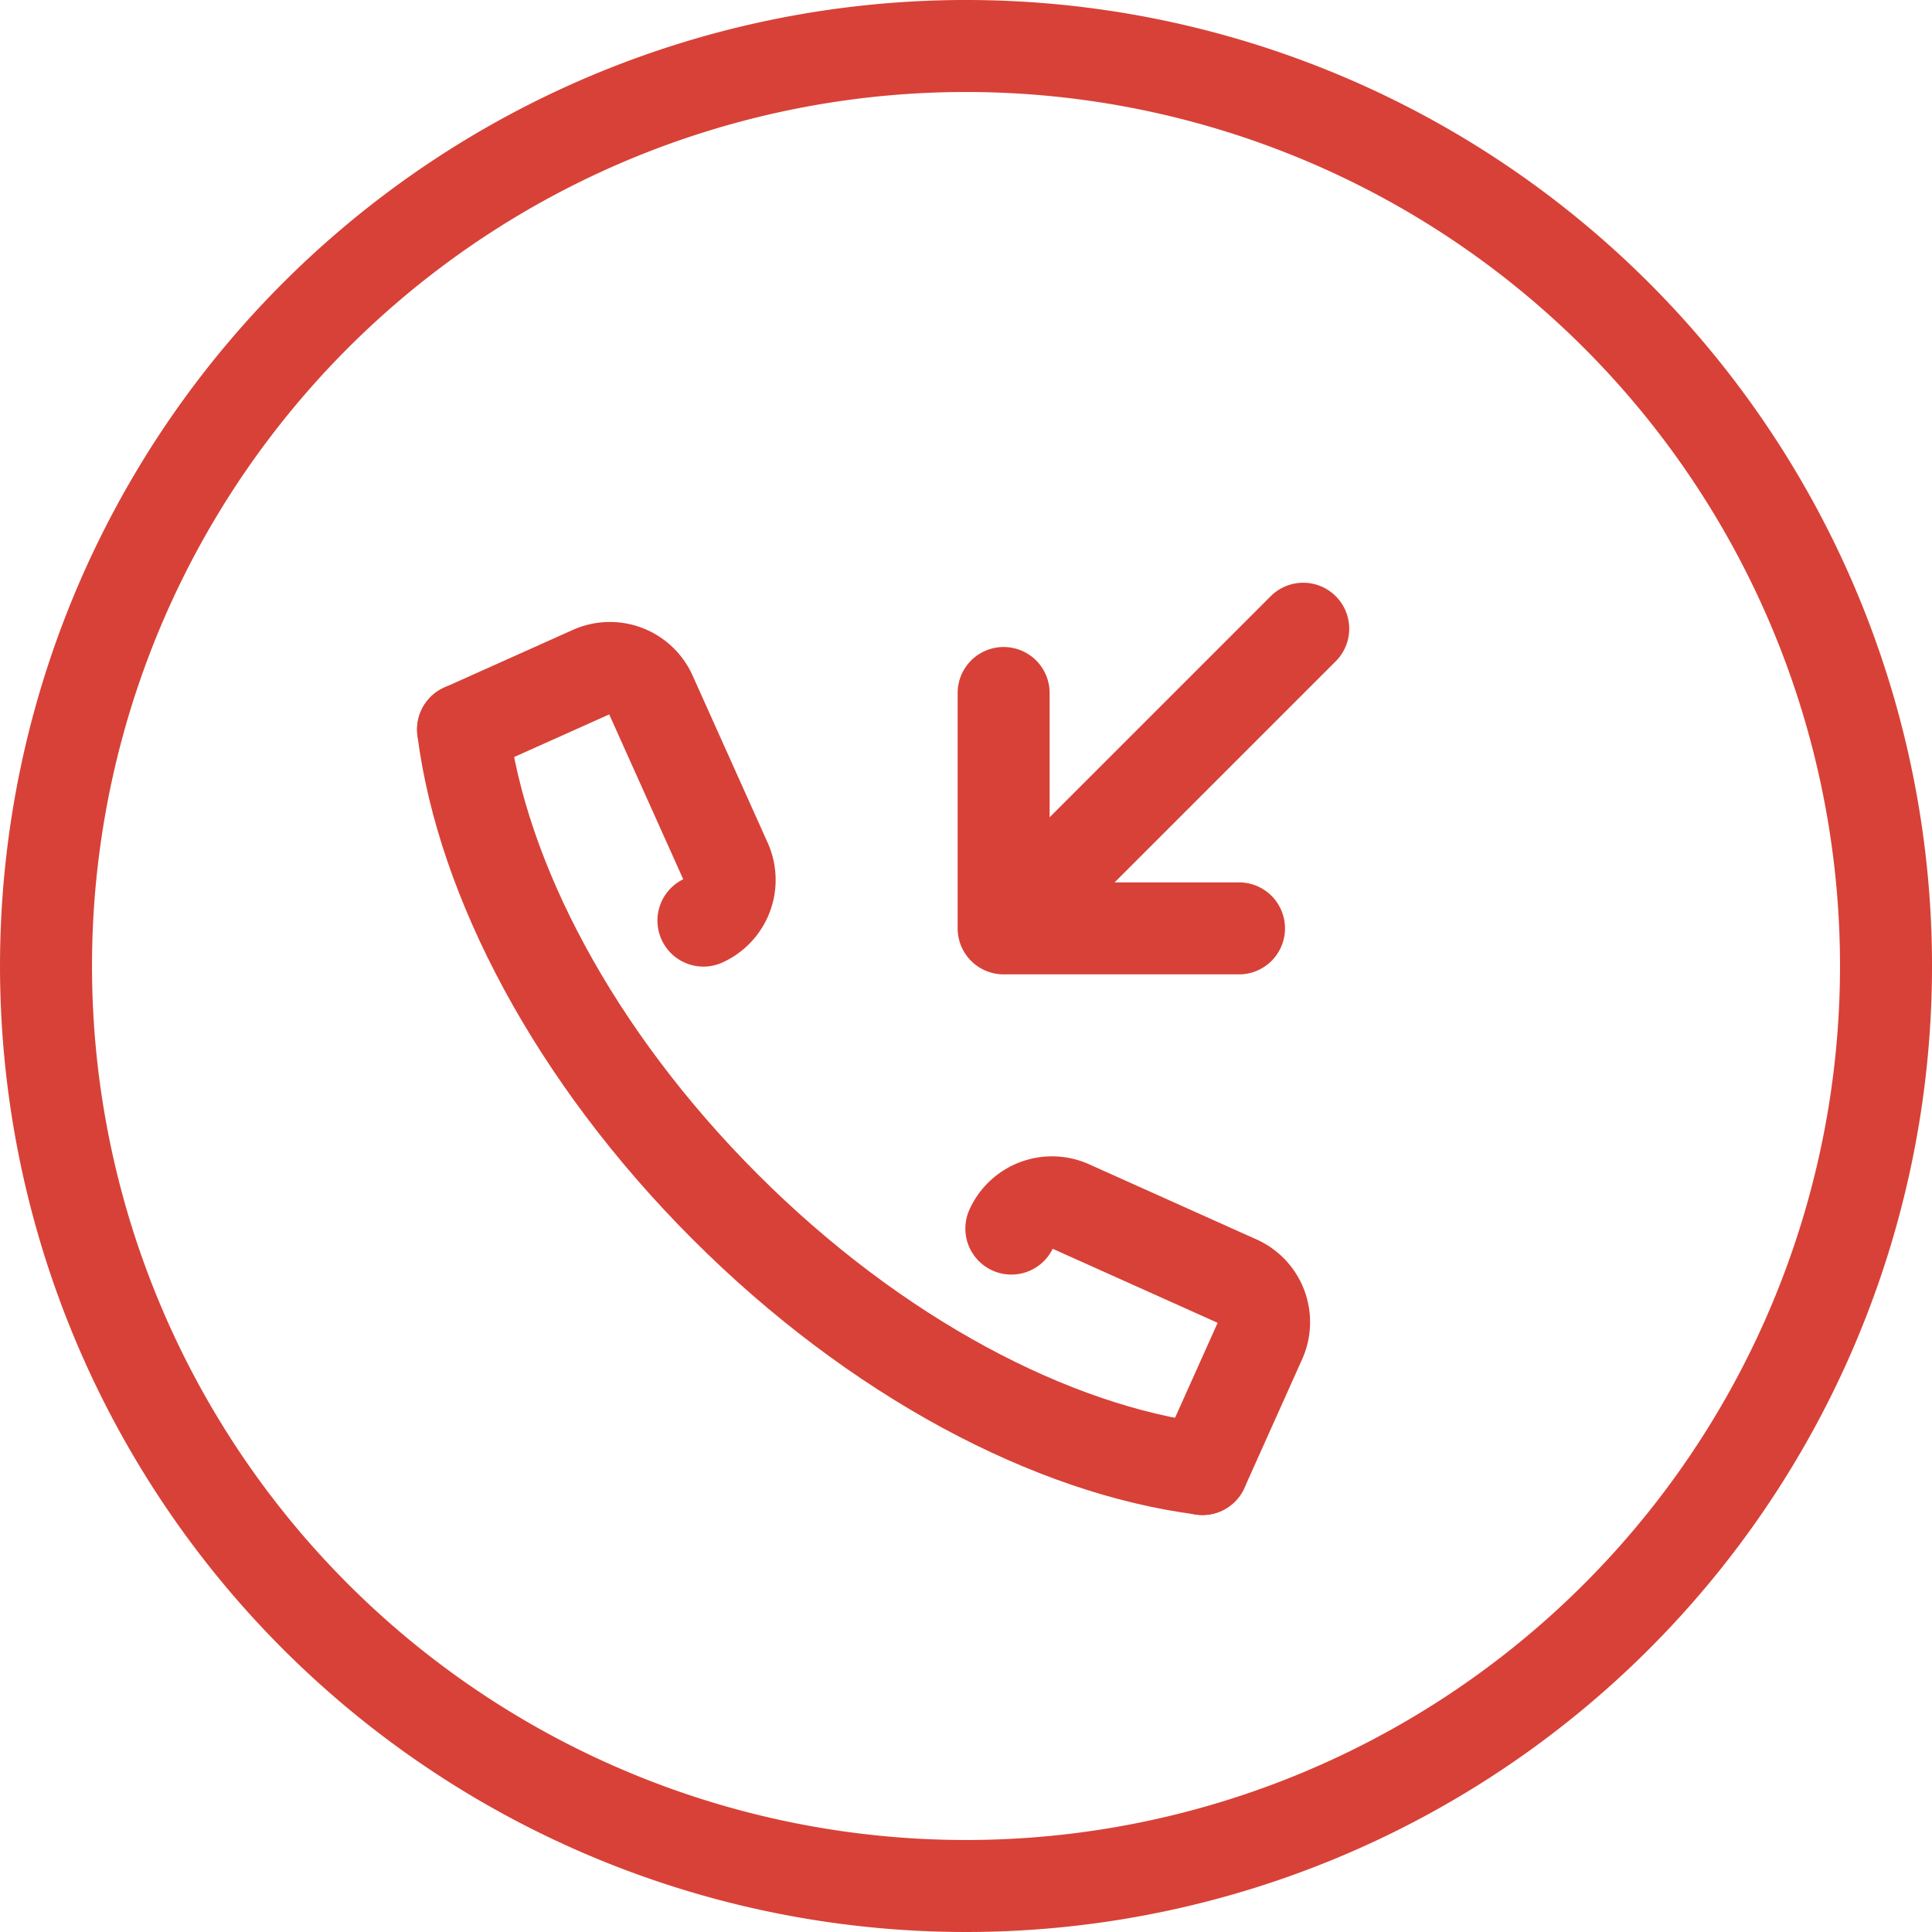 <svg xmlns="http://www.w3.org/2000/svg" viewBox="0 0 42 42">
  <defs>
    <style>
      .cls-1, .cls-2 {
        fill: none;
        stroke: #d84137;
        stroke-miterlimit: 10;
        stroke-width: 2px;
      }

      .cls-2 {
        stroke-linecap: round;
        stroke-linejoin: round;
      }
    </style>
  </defs>
  <g id="обратка" transform="translate(1 1)">
    <path id="Stroke_2" data-name="Stroke 2" class="cls-1" d="M5.858,5.858a20,20,0,1,1,0,28.284A20,20,0,0,1,5.858,5.858Z"/>
    <path id="Stroke_6" data-name="Stroke 6" class="cls-2" d="M16.074,16.074c-3.258-.416-7.093-2.414-10.377-5.7S.416,3.258,0,0" transform="translate(9.066 14.859)"/>
    <path id="Path" class="cls-2" d="M0,6.156,6.156,0" transform="translate(21.175 12.668)"/>
    <path id="Path-2" data-name="Path" class="cls-2" d="M5.117,5.117H0V0" transform="translate(20.818 14.065)"/>
    <path id="Stroke_7" data-name="Stroke 7" class="cls-2" d="M0,1.34,2.8.085A.97.97,0,0,1,4.075.571L5.711,4.215a.971.971,0,0,1-.486,1.279" transform="translate(9.067 13.519)"/>
    <path id="Stroke_8" data-name="Stroke 8" class="cls-2" d="M4.154,5.8,5.41,3a.97.97,0,0,0-.486-1.279L1.279.085A.97.97,0,0,0,0,.571" transform="translate(20.986 25.137)"/>
  </g>
</svg>
